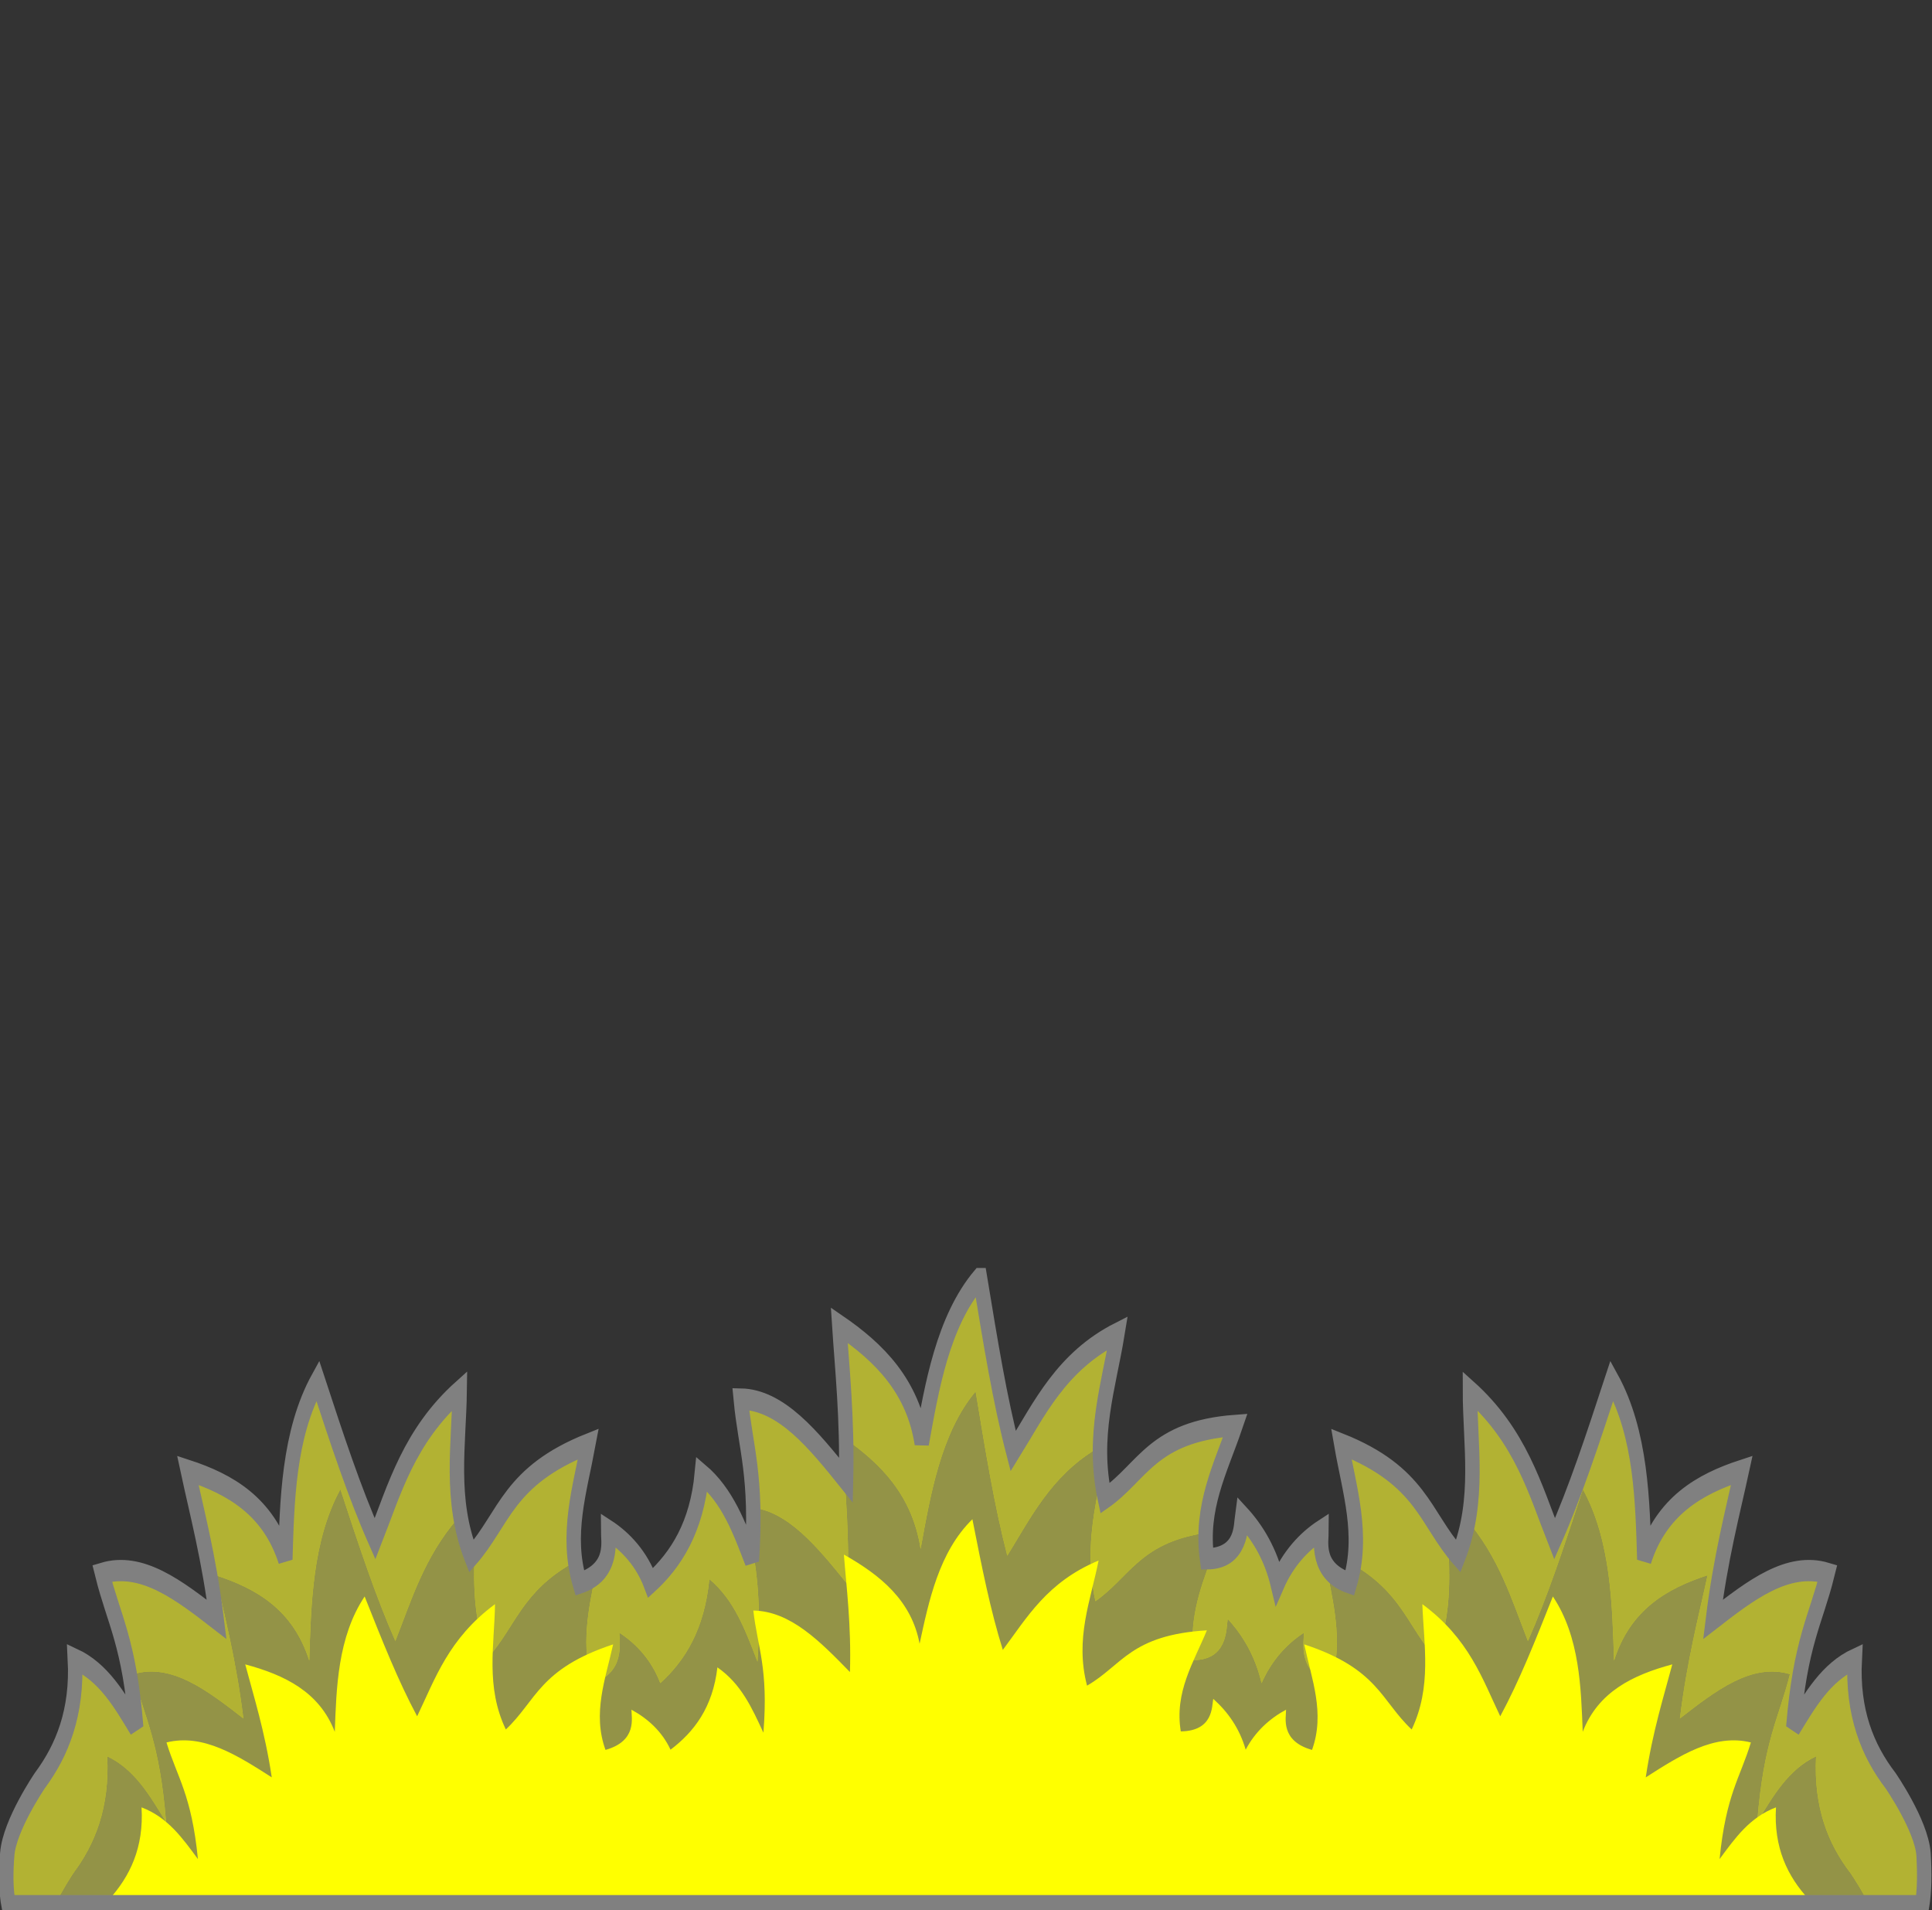 <?xml version="1.0" encoding="UTF-8" standalone="no"?>
<svg
   xmlns:dc="http://purl.org/dc/elements/1.1/"
   xmlns:cc="http://creativecommons.org/ns#"
   xmlns:rdf="http://www.w3.org/1999/02/22-rdf-syntax-ns#"
   xmlns:svg="http://www.w3.org/2000/svg"
   xmlns="http://www.w3.org/2000/svg"
   width="252.92"
   height="250"
   id="svg2"
   version="1.1">
  <rect width="100%" height="100%" fill="#333333" stroke="none"/>
  <defs
     id="defs4" />
  <g
     id="layer1"
     transform="translate(375.27,-67.305)">
    <g
       style="stroke-width:0.772"
       id="g11618-9-0-2-0-2"
       transform="matrix(1.295,0,0,1.295,-126.89,-684.59)" />
    <g
       style="stroke-width:0.87"
       id="g13998-3"
       transform="matrix(1.149,0,0,1.149,-341.61,-952.91)" />
    <g
       style="stroke-width:0.888"
       id="g11618-9-0-2-9"
       transform="matrix(0.169,0,0,0.178,1533.6,564.7)" />
    <g
       id="g13998-5"
       transform="matrix(0.15,0,0,0.158,1505.6,527.84)" />
    <g
       id="g16963-90-4"
       transform="matrix(0.12,-0.095,0.09,0.126,1666.2,675.45)" />
    <g
       id="g4078"
       transform="translate(165.71,149.7)" />
    <g
       id="g7276"
       transform="matrix(1.888,0,0,2.785,224.63,-195.91)">
      <path
         id="path25460"
         d="m -250.04,154.7 c -2.53,2.03 -3.29,5.12 -3.98,7.72 -0.61,-2.68 -2.94,-4.25 -5.72,-5.53 0.19,1.98 0.57,4.35 0.46,7.28 -2.24,-1.88 -4.47,-3.78 -7.29,-3.81 0.32,2.29 1.16,3.57 0.77,7.58 -0.86,-1.51 -1.66,-3.01 -3.47,-4.05 -0.35,2.5 -1.79,4.01 -3.55,5.1 -0.63,-1.12 -1.7,-1.92 -2.95,-2.48 0,0.5 0.45,1.95 -1.96,2.5 -1,-2.29 0,-4.39 0.59,-6.55 -5.59,1.52 -5.79,3.49 -8.11,5.29 -1.54,-2.67 -0.86,-5.26 -0.81,-7.79 -3.52,2.15 -4.52,4.63 -5.88,6.97 -1.43,-2.21 -2.6,-4.62 -3.96,-7.43 -2.05,2.52 -2.13,5.7 -2.25,8.39 -1.17,-2.48 -3.78,-3.52 -6.77,-4.19 0.61,1.9 1.49,4.14 2.01,7.02 -2.59,-1.36 -5.18,-2.73 -7.94,-2.17 0.8,2.17 1.89,3.24 2.36,7.24 -1.16,-1.29 -2.25,-2.59 -4.25,-3.21 0.19,2.51 -0.89,4.3 -2.44,5.71 0,0 -2.09,2.08 -2.25,3.45 -0.11,0.91 -0.1,1.71 0.1,2.43 h 132.67 c 0.17,-0.72 0.18,-1.52 0.1,-2.43 -0.16,-1.37 -2.3,-3.45 -2.3,-3.45 -1.58,-1.41 -2.66,-3.2 -2.47,-5.71 -2,0.62 -3.09,1.92 -4.26,3.21 0.48,-4 1.57,-5.07 2.37,-7.24 -2.76,-0.56 -5.35,0.81 -7.94,2.17 0.52,-2.88 1.39,-5.12 2,-7.02 -2.98,0.67 -5.59,1.71 -6.76,4.19 -0.12,-2.69 -0.2,-5.87 -2.25,-8.39 -1.36,2.81 -2.53,5.22 -3.97,7.43 -1.35,-2.34 -2.35,-4.82 -5.87,-6.97 0,2.53 0.72,5.12 -0.81,7.79 -2.33,-1.8 -2.52,-3.77 -8.11,-5.29 0.55,2.16 1.59,4.26 0.58,6.55 -2.4,-0.55 -1.96,-2 -1.95,-2.5 -1.25,0.56 -2.33,1.36 -3.06,2.48 -0.46,-1.32 -1.34,-2.34 -2.44,-3.14 -0.1,0.49 0,1.99 -2.44,2.02 -0.5,-2.45 0.96,-4.29 1.96,-6.28 -5.78,0.29 -6.39,2.18 -9.04,3.44 -0.94,-2.93 0.28,-5.32 0.86,-7.78 -3.89,1.35 -5.4,3.56 -7.22,5.55 -0.94,-2.46 -1.56,-5.06 -2.3,-8.1 z"
         style="fill:#ffff00;stroke-width:0.715" />
      <path
         id="path2938"
         d="m -250.04,154.7 c -2.53,2.03 -3.29,5.12 -3.98,7.72 -0.61,-2.68 -2.94,-4.25 -5.72,-5.53 0.19,1.98 0.57,4.35 0.46,7.28 -2.24,-1.88 -4.47,-3.78 -7.29,-3.81 0.32,2.29 1.16,3.57 0.77,7.58 -0.86,-1.51 -1.66,-3.01 -3.47,-4.05 -0.35,2.5 -1.79,4.01 -3.55,5.1 -0.63,-1.12 -1.7,-1.92 -2.95,-2.48 0,0.5 0.45,1.95 -1.96,2.5 -1,-2.29 0,-4.39 0.59,-6.55 -5.59,1.52 -5.79,3.49 -8.11,5.29 -1.54,-2.67 -0.86,-5.26 -0.81,-7.79 -3.52,2.15 -4.52,4.63 -5.88,6.97 -1.43,-2.21 -2.6,-4.62 -3.96,-7.43 -2.05,2.52 -2.13,5.7 -2.25,8.39 -1.17,-2.48 -3.78,-3.52 -6.77,-4.19 0.61,1.9 1.49,4.14 2.01,7.02 -2.59,-1.36 -5.18,-2.73 -7.94,-2.17 0.8,2.17 1.89,3.24 2.36,7.24 -1.16,-1.29 -2.25,-2.59 -4.25,-3.21 0.19,2.51 -0.89,4.3 -2.44,5.71 0,0 -2.09,2.08 -2.25,3.45 -0.11,0.91 -0.1,1.71 0.1,2.43 h 132.67 c 0.17,-0.72 0.18,-1.52 0.1,-2.43 -0.16,-1.37 -2.3,-3.45 -2.3,-3.45 -1.58,-1.41 -2.66,-3.2 -2.47,-5.71 -2,0.62 -3.09,1.92 -4.26,3.21 0.48,-4 1.57,-5.07 2.37,-7.24 -2.76,-0.56 -5.35,0.81 -7.94,2.17 0.52,-2.88 1.39,-5.12 2,-7.02 -2.98,0.67 -5.59,1.71 -6.76,4.19 -0.12,-2.69 -0.2,-5.87 -2.25,-8.39 -1.36,2.81 -2.53,5.22 -3.97,7.43 -1.35,-2.34 -2.35,-4.82 -5.87,-6.97 0,2.53 0.72,5.12 -0.81,7.79 -2.33,-1.8 -2.52,-3.77 -8.11,-5.29 0.55,2.16 1.59,4.26 0.58,6.55 -2.4,-0.55 -1.96,-2 -1.95,-2.5 -1.25,0.56 -2.33,1.36 -3.06,2.48 -0.46,-1.32 -1.34,-2.34 -2.44,-3.14 -0.1,0.49 0,1.99 -2.44,2.02 -0.5,-2.45 0.96,-4.29 1.96,-6.28 -5.78,0.29 -6.39,2.18 -9.04,3.44 -0.94,-2.93 0.28,-5.32 0.86,-7.78 -3.89,1.35 -5.4,3.56 -7.22,5.55 -0.94,-2.46 -1.56,-5.06 -2.3,-8.1 z"
         style="opacity:0.5;fill:#666666;stroke-width:0.715" />
      <path
         id="path7238"
         d="m -250.08,159.89 c -2.43,1.95 -3.16,4.92 -3.83,7.41 -0.58,-2.52 -2.76,-4.02 -5.37,-5.24 0,0.34 0,0.73 0,1.09 0.19,1.67 0.41,3.54 0.33,5.84 -2.09,-1.76 -4.18,-3.5 -6.77,-3.64 0,0.37 0,0.78 0,1.23 0.36,1.55 0.8,2.96 0.5,6.02 -0.83,-1.45 -1.59,-2.89 -3.34,-3.88 -0.34,2.39 -1.71,3.85 -3.4,4.89 -0.6,-1.07 -1.64,-1.84 -2.84,-2.37 0,0.47 0.43,1.86 -1.88,2.39 -0.79,-1.79 -0.27,-3.47 0.24,-5.15 -0.3,0.21 -0.71,0.39 -1.29,0.53 -0.15,-0.35 -0.24,-0.7 -0.31,-1.04 -3.52,1.35 -3.94,2.96 -5.87,4.45 -0.98,-1.71 -1.02,-3.39 -0.92,-5.05 -0.14,0.13 -0.26,0.25 -0.42,0.37 -0.36,-0.63 -0.6,-1.25 -0.75,-1.88 -2.34,1.84 -3.22,3.86 -4.33,5.77 -1.38,-2.12 -2.5,-4.43 -3.81,-7.13 -1.96,2.42 -2.04,5.48 -2.16,8.05 -1.12,-2.38 -3.63,-3.38 -6.5,-4.01 0.59,1.82 1.43,3.96 1.93,6.73 -2.49,-1.31 -4.98,-2.62 -7.63,-2.08 0.77,2.08 1.82,3.11 2.27,6.95 -1.12,-1.24 -2.17,-2.48 -4.08,-3.09 0.18,2.42 -0.86,4.13 -2.34,5.48 0,0 -0.75,0.75 -1.37,1.63 h 125.98 c -0.63,-0.88 -1.4,-1.63 -1.4,-1.63 -1.53,-1.35 -2.56,-3.06 -2.38,-5.48 -1.91,0.61 -2.97,1.85 -4.08,3.09 0.45,-3.84 1.5,-4.87 2.27,-6.95 -2.65,-0.54 -5.14,0.77 -7.63,2.08 0.5,-2.77 1.34,-4.91 1.92,-6.73 -2.86,0.63 -5.37,1.63 -6.49,4.01 -0.12,-2.57 -0.2,-5.63 -2.16,-8.05 -1.31,2.7 -2.43,5.01 -3.81,7.13 -1.11,-1.91 -1.99,-3.94 -4.33,-5.77 -0.16,0.62 -0.39,1.25 -0.76,1.88 -0.15,-0.12 -0.28,-0.24 -0.41,-0.36 0.1,1.65 0.1,3.33 -0.93,5.04 -1.92,-1.49 -2.34,-3.1 -5.86,-4.45 -0.1,0.34 -0.16,0.69 -0.32,1.04 -0.58,-0.14 -0.98,-0.32 -1.28,-0.53 0.51,1.68 1.02,3.36 0.24,5.15 -2.32,-0.53 -1.89,-1.92 -1.88,-2.39 -1.2,0.53 -2.24,1.3 -2.94,2.37 -0.44,-1.27 -1.29,-2.24 -2.35,-3.02 -0.1,0.47 0,1.92 -2.34,1.94 -0.37,-1.8 0.38,-3.27 1.18,-4.72 -0.17,0 -0.33,0 -0.53,0 -0.1,-0.43 -0.1,-0.83 -0.1,-1.23 -4.32,0.49 -5.06,2.08 -7.38,3.18 -0.64,-1.98 -0.25,-3.69 0.24,-5.36 -0.15,-0.62 -0.21,-1.21 -0.19,-1.79 -3.16,1.3 -4.55,3.25 -6.16,5.01 -0.9,-2.36 -1.5,-4.86 -2.21,-7.78 z"
         style="fill:#ffff00;stroke-width:0.687" />
      <path
         id="path2940"
         d="m -250.08,159.89 c -2.43,1.95 -3.16,4.92 -3.83,7.41 -0.58,-2.52 -2.76,-4.02 -5.37,-5.24 0,0.34 0,0.73 0,1.09 0.19,1.67 0.41,3.54 0.33,5.84 -2.09,-1.76 -4.18,-3.5 -6.77,-3.64 0,0.37 0,0.78 0,1.23 0.36,1.55 0.8,2.96 0.5,6.02 -0.83,-1.45 -1.59,-2.89 -3.34,-3.88 -0.34,2.39 -1.71,3.85 -3.4,4.89 -0.6,-1.07 -1.64,-1.84 -2.84,-2.37 0,0.47 0.43,1.86 -1.88,2.39 -0.79,-1.79 -0.27,-3.47 0.24,-5.15 -0.3,0.21 -0.71,0.39 -1.29,0.53 -0.15,-0.35 -0.24,-0.7 -0.31,-1.04 -3.52,1.35 -3.94,2.96 -5.87,4.45 -0.98,-1.71 -1.02,-3.39 -0.92,-5.05 -0.14,0.13 -0.26,0.25 -0.42,0.37 -0.36,-0.63 -0.6,-1.25 -0.75,-1.88 -2.34,1.84 -3.22,3.86 -4.33,5.77 -1.38,-2.12 -2.5,-4.43 -3.81,-7.13 -1.96,2.42 -2.04,5.48 -2.16,8.05 -1.12,-2.38 -3.63,-3.38 -6.5,-4.01 0.59,1.82 1.43,3.96 1.93,6.73 -2.49,-1.31 -4.98,-2.62 -7.63,-2.08 0.77,2.08 1.82,3.11 2.27,6.95 -1.12,-1.24 -2.17,-2.48 -4.08,-3.09 0.18,2.42 -0.86,4.13 -2.34,5.48 0,0 -0.75,0.75 -1.37,1.63 h 125.98 c -0.63,-0.88 -1.4,-1.63 -1.4,-1.63 -1.53,-1.35 -2.56,-3.06 -2.38,-5.48 -1.91,0.61 -2.97,1.85 -4.08,3.09 0.45,-3.84 1.5,-4.87 2.27,-6.95 -2.65,-0.54 -5.14,0.77 -7.63,2.08 0.5,-2.77 1.34,-4.91 1.92,-6.73 -2.86,0.63 -5.37,1.63 -6.49,4.01 -0.12,-2.57 -0.2,-5.63 -2.16,-8.05 -1.31,2.7 -2.43,5.01 -3.81,7.13 -1.11,-1.91 -1.99,-3.94 -4.33,-5.77 -0.16,0.62 -0.39,1.25 -0.76,1.88 -0.15,-0.12 -0.28,-0.24 -0.41,-0.36 0.1,1.65 0.1,3.33 -0.93,5.04 -1.92,-1.49 -2.34,-3.1 -5.86,-4.45 -0.1,0.34 -0.16,0.69 -0.32,1.04 -0.58,-0.14 -0.98,-0.32 -1.28,-0.53 0.51,1.68 1.02,3.36 0.24,5.15 -2.32,-0.53 -1.89,-1.92 -1.88,-2.39 -1.2,0.53 -2.24,1.3 -2.94,2.37 -0.44,-1.27 -1.29,-2.24 -2.35,-3.02 -0.1,0.47 0,1.92 -2.34,1.94 -0.37,-1.8 0.38,-3.27 1.18,-4.72 -0.17,0 -0.33,0 -0.53,0 -0.1,-0.43 -0.1,-0.83 -0.1,-1.23 -4.32,0.49 -5.06,2.08 -7.38,3.18 -0.64,-1.98 -0.25,-3.69 0.24,-5.36 -0.15,-0.62 -0.21,-1.21 -0.19,-1.79 -3.16,1.3 -4.55,3.25 -6.16,5.01 -0.9,-2.36 -1.5,-4.86 -2.21,-7.78 z"
         style="opacity:0.7;fill:#666666;stroke-width:0.687" />
      <path
         id="path7240"
         d="m -250.32,165.91 c -2.33,1.54 -3.03,3.88 -3.66,5.85 -0.56,-2.03 -2.71,-3.22 -5.25,-4.19 0.17,1.5 0.52,3.3 0.42,5.52 -2.06,-1.43 -4.11,-2.86 -6.7,-2.89 0.29,1.73 1.06,2.7 0.7,5.74 -0.79,-1.15 -1.52,-2.28 -3.19,-3.07 -0.32,1.89 -1.63,3.04 -3.25,3.87 -0.58,-0.85 -1.57,-1.46 -2.71,-1.88 0,0.38 0.41,1.47 -1.8,1.89 -0.92,-1.73 0,-3.33 0.53,-4.96 -5.13,1.15 -5.31,2.64 -7.44,4 -1.42,-2.01 -0.79,-3.98 -0.75,-5.89 -3.23,1.62 -4.15,3.51 -5.4,5.27 -1.32,-1.67 -2.39,-3.5 -3.64,-5.63 -1.88,1.91 -1.96,4.33 -2.07,6.36 -1.07,-1.88 -3.47,-2.67 -6.21,-3.17 0.56,1.44 1.36,3.13 1.84,5.31 -2.38,-1.03 -4.76,-2.07 -7.3,-1.64 0.74,1.64 1.74,2.45 2.18,5.48 -1.07,-0.98 -2.08,-1.96 -3.91,-2.43 0.17,1.9 -0.82,3.25 -2.24,4.32 0,0 -0.19,0.17 -0.43,0.39 h 118.72 c -0.25,-0.22 -0.45,-0.39 -0.45,-0.39 -1.46,-1.07 -2.44,-2.42 -2.27,-4.32 -1.83,0.47 -2.84,1.45 -3.91,2.43 0.44,-3.03 1.44,-3.84 2.17,-5.48 -2.53,-0.43 -4.91,0.61 -7.29,1.64 0.48,-2.18 1.28,-3.87 1.84,-5.31 -2.74,0.5 -5.14,1.29 -6.21,3.17 -0.12,-2.03 -0.19,-4.45 -2.07,-6.36 -1.25,2.13 -2.32,3.96 -3.65,5.63 -1.24,-1.76 -2.16,-3.65 -5.4,-5.27 0.1,1.91 0.67,3.88 -0.74,5.89 -2.14,-1.36 -2.31,-2.85 -7.45,-4 0.51,1.63 1.46,3.23 0.54,4.96 -2.21,-0.42 -1.8,-1.51 -1.8,-1.89 -1.15,0.42 -2.14,1.03 -2.8,1.88 -0.43,-1.01 -1.24,-1.78 -2.25,-2.39 -0.1,0.37 0,1.51 -2.25,1.53 -0.45,-1.85 0.89,-3.24 1.81,-4.75 -5.31,0.22 -5.87,1.65 -8.31,2.6 -0.86,-2.21 0.26,-4.02 0.8,-5.88 -3.58,1.01 -4.97,2.69 -6.64,4.2 -0.86,-1.86 -1.44,-3.84 -2.11,-6.14 z"
         style="fill:#ffff00;stroke-width:0.596" />
      <path
         id="path25460-3"
         d="m -249.85,154.6 c -2.53,2.03 -3.29,5.13 -3.98,7.72 -0.61,-2.67 -2.94,-4.24 -5.72,-5.53 0.19,1.99 0.57,4.36 0.47,7.29 -2.24,-1.89 -4.48,-3.78 -7.3,-3.82 0.32,2.29 1.16,3.57 0.77,7.59 -0.86,-1.52 -1.66,-3.02 -3.47,-4.06 -0.35,2.5 -1.79,4.02 -3.55,5.11 -0.62,-1.12 -1.7,-1.93 -2.95,-2.48 0,0.5 0.45,1.94 -1.96,2.49 -1,-2.28 0,-4.39 0.59,-6.54 -5.59,1.51 -5.79,3.49 -8.11,5.28 -1.54,-2.66 -0.86,-5.26 -0.81,-7.78 -3.52,2.14 -4.52,4.63 -5.87,6.96 -1.44,-2.21 -2.61,-4.62 -3.97,-7.43 -2.05,2.52 -2.13,5.71 -2.25,8.39 -1.17,-2.48 -3.78,-3.52 -6.76,-4.18 0.6,1.9 1.48,4.13 2,7.01 -2.59,-1.36 -5.18,-2.73 -7.94,-2.17 0.8,2.18 1.89,3.24 2.36,7.25 -1.16,-1.3 -2.25,-2.59 -4.25,-3.22 0.19,2.52 -0.89,4.3 -2.43,5.71 0,0 -2.1,2.09 -2.26,3.45 -0.11,0.91 -0.1,1.72 0.1,2.43 h 132.67 c 0.17,-0.71 0.18,-1.52 0.1,-2.43 -0.16,-1.36 -2.29,-3.45 -2.29,-3.45 -1.59,-1.41 -2.67,-3.19 -2.48,-5.71 -2,0.63 -3.09,1.92 -4.26,3.22 0.48,-4.01 1.57,-5.07 2.37,-7.25 -2.76,-0.56 -5.35,0.81 -7.94,2.17 0.52,-2.88 1.39,-5.11 2,-7.01 -2.98,0.66 -5.59,1.7 -6.76,4.18 -0.12,-2.68 -0.2,-5.87 -2.25,-8.39 -1.36,2.81 -2.53,5.22 -3.97,7.43 -1.35,-2.33 -2.35,-4.82 -5.87,-6.96 0,2.52 0.73,5.12 -0.81,7.78 -2.33,-1.79 -2.52,-3.77 -8.11,-5.28 0.55,2.15 1.59,4.26 0.59,6.54 -2.41,-0.55 -1.96,-1.99 -1.96,-2.49 -1.25,0.55 -2.33,1.36 -3.05,2.48 -0.47,-1.33 -1.35,-2.34 -2.45,-3.15 -0.1,0.49 0,2 -2.44,2.02 -0.5,-2.44 0.96,-4.29 1.96,-6.27 -5.78,0.29 -6.39,2.18 -9.04,3.43 -0.94,-2.93 0.28,-5.32 0.87,-7.77 -3.9,1.34 -5.41,3.56 -7.23,5.55 -0.94,-2.46 -1.56,-5.07 -2.3,-8.11 z"
         style="fill:none;stroke:#808080" />
    </g>
  </g>
</svg>

